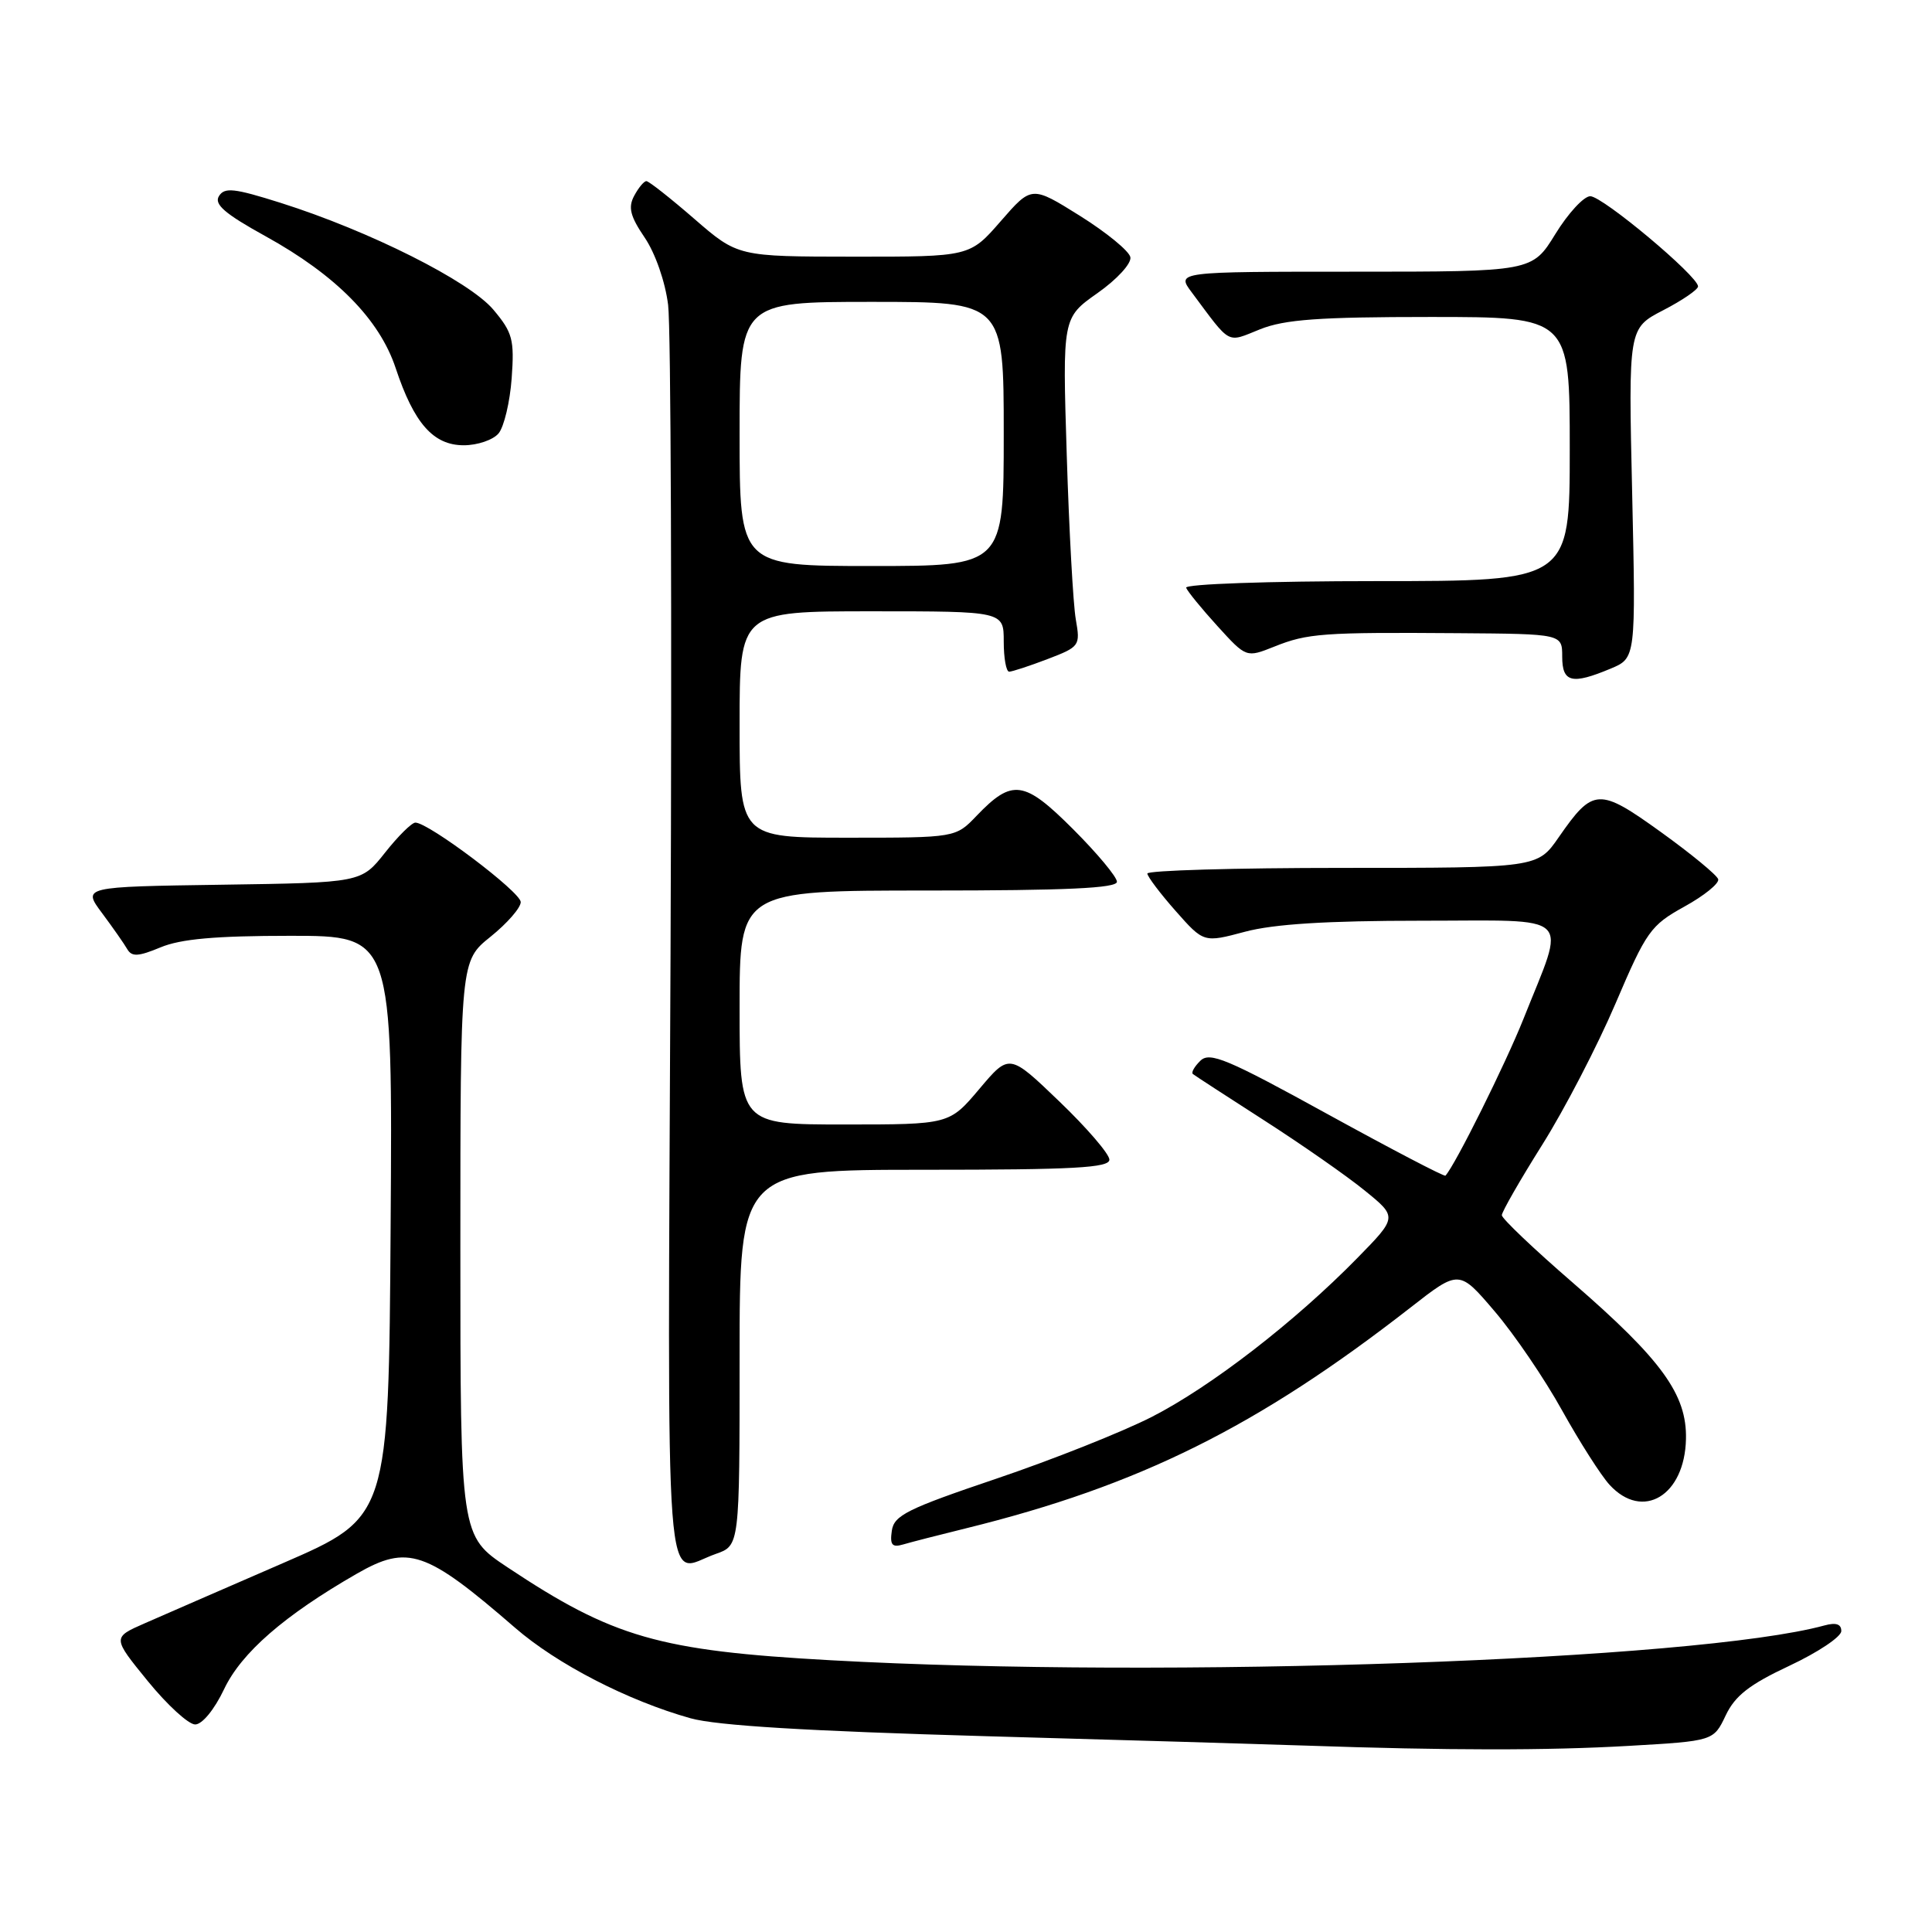 <?xml version="1.0" encoding="UTF-8" standalone="no"?>
<!DOCTYPE svg PUBLIC "-//W3C//DTD SVG 1.1//EN" "http://www.w3.org/Graphics/SVG/1.1/DTD/svg11.dtd" >
<svg xmlns="http://www.w3.org/2000/svg" xmlns:xlink="http://www.w3.org/1999/xlink" version="1.1" viewBox="0 0 256 256">
 <g >
 <path fill="currentColor"
d=" M 215.78 231.34 C 227.05 230.69 227.05 230.69 228.66 227.31 C 229.90 224.69 231.80 223.21 237.11 220.72 C 240.88 218.95 243.97 216.89 243.98 216.13 C 243.99 215.20 243.29 214.96 241.75 215.38 C 224.79 220.01 154.64 222.47 110.05 219.99 C 87.30 218.73 81.23 216.98 67.25 207.68 C 61.00 203.52 61.00 203.52 61.00 165.43 C 61.00 127.33 61.00 127.33 65.00 124.12 C 67.20 122.35 69.00 120.29 69.00 119.53 C 69.00 118.20 56.80 109.00 55.04 109.00 C 54.56 109.00 52.75 110.79 51.02 112.98 C 47.87 116.96 47.87 116.96 29.39 117.23 C 10.92 117.50 10.92 117.50 13.53 121.00 C 14.96 122.92 16.47 125.08 16.87 125.78 C 17.47 126.80 18.34 126.75 21.27 125.53 C 23.95 124.41 28.59 124.00 38.48 124.00 C 52.02 124.00 52.02 124.00 51.76 162.52 C 51.50 201.04 51.50 201.04 37.50 207.12 C 29.80 210.46 21.56 214.05 19.19 215.09 C 14.88 216.98 14.88 216.98 19.57 222.74 C 22.15 225.91 24.98 228.50 25.86 228.50 C 26.79 228.50 28.41 226.53 29.70 223.81 C 31.99 218.99 37.68 214.04 47.27 208.53 C 54.06 204.63 56.42 205.44 68.24 215.68 C 73.80 220.51 83.19 225.35 91.50 227.68 C 94.95 228.65 107.03 229.38 130.50 230.05 C 149.20 230.57 168.32 231.14 173.00 231.30 C 191.74 231.95 205.04 231.96 215.78 231.34 Z  M 94.85 205.90 C 98.00 204.80 98.00 204.80 98.00 179.90 C 98.00 155.00 98.00 155.00 122.50 155.00 C 142.32 155.00 147.00 154.74 147.00 153.66 C 147.00 152.92 144.02 149.45 140.37 145.95 C 133.74 139.58 133.74 139.58 129.77 144.29 C 125.79 149.00 125.79 149.00 111.90 149.00 C 98.00 149.00 98.00 149.00 98.00 133.50 C 98.00 118.00 98.00 118.00 123.00 118.00 C 141.30 118.00 148.00 117.69 148.00 116.84 C 148.00 116.20 145.39 113.07 142.20 109.88 C 135.70 103.38 134.14 103.16 129.41 108.09 C 126.63 111.00 126.63 111.00 112.31 111.00 C 98.00 111.00 98.00 111.00 98.00 96.00 C 98.00 81.00 98.00 81.00 115.50 81.00 C 133.00 81.00 133.00 81.00 133.00 85.00 C 133.00 87.20 133.32 89.00 133.72 89.00 C 134.11 89.00 136.40 88.25 138.81 87.33 C 143.07 85.70 143.16 85.57 142.55 82.08 C 142.20 80.11 141.66 70.31 141.35 60.31 C 140.78 42.11 140.78 42.11 145.42 38.84 C 148.02 37.01 149.94 34.91 149.78 34.08 C 149.62 33.26 146.61 30.80 143.10 28.60 C 136.70 24.60 136.70 24.60 132.60 29.31 C 128.50 34.02 128.50 34.02 113.14 34.01 C 97.77 34.00 97.77 34.00 92.00 29.00 C 88.83 26.25 85.97 24.00 85.65 24.00 C 85.33 24.00 84.60 24.88 84.03 25.95 C 83.21 27.48 83.50 28.65 85.43 31.49 C 86.83 33.56 88.15 37.33 88.53 40.41 C 88.90 43.34 89.04 82.02 88.85 126.37 C 88.46 215.66 87.91 208.32 94.85 205.90 Z  M 128.00 202.51 C 150.93 196.86 166.63 189.06 186.92 173.24 C 193.34 168.23 193.34 168.23 198.05 173.76 C 200.65 176.80 204.67 182.71 206.99 186.90 C 209.32 191.08 212.14 195.51 213.28 196.75 C 217.67 201.53 223.24 198.19 223.40 190.67 C 223.53 184.79 220.21 180.20 208.41 169.97 C 203.23 165.49 199.00 161.46 199.00 161.02 C 199.00 160.58 201.41 156.37 204.36 151.68 C 207.31 146.99 211.68 138.56 214.07 132.96 C 218.16 123.38 218.71 122.61 223.19 120.13 C 225.82 118.68 227.83 117.05 227.67 116.50 C 227.50 115.95 224.09 113.14 220.09 110.26 C 211.85 104.33 211.10 104.37 206.54 110.94 C 203.73 115.00 203.73 115.00 177.86 115.00 C 163.64 115.00 152.01 115.34 152.03 115.75 C 152.05 116.16 153.73 118.39 155.78 120.71 C 159.50 124.92 159.50 124.92 164.97 123.46 C 168.79 122.44 175.81 122.00 188.33 122.00 C 208.87 122.00 207.54 120.73 201.87 135.00 C 199.49 140.97 192.82 154.39 191.53 155.78 C 191.38 155.94 184.34 152.26 175.88 147.61 C 162.62 140.31 160.30 139.34 159.06 140.55 C 158.27 141.32 157.82 142.11 158.06 142.31 C 158.30 142.51 162.55 145.27 167.50 148.45 C 172.45 151.63 178.45 155.81 180.83 157.75 C 185.17 161.27 185.17 161.27 179.83 166.72 C 171.57 175.15 160.47 183.73 152.63 187.74 C 148.71 189.74 139.43 193.43 132.00 195.94 C 120.20 199.93 118.46 200.79 118.17 202.84 C 117.90 204.71 118.21 205.08 119.67 204.65 C 120.68 204.35 124.42 203.39 128.00 202.51 Z  M 213.41 88.60 C 216.76 87.20 216.76 87.20 216.27 65.35 C 215.77 43.50 215.77 43.50 220.38 41.11 C 222.92 39.80 225.00 38.37 225.00 37.95 C 225.00 36.59 212.35 26.00 210.72 26.00 C 209.87 26.00 207.79 28.25 206.10 31.00 C 203.02 36.00 203.02 36.00 179.44 36.00 C 155.86 36.00 155.86 36.00 157.92 38.75 C 163.19 45.82 162.47 45.43 166.97 43.63 C 170.22 42.33 174.78 42.00 189.52 42.00 C 208.00 42.00 208.00 42.00 208.00 59.50 C 208.00 77.00 208.00 77.00 182.42 77.00 C 168.12 77.00 156.98 77.39 157.17 77.88 C 157.35 78.36 159.22 80.65 161.32 82.96 C 165.14 87.16 165.14 87.16 168.85 85.68 C 173.26 83.91 175.28 83.77 193.25 83.90 C 207.00 84.00 207.00 84.00 207.00 87.00 C 207.00 90.43 208.27 90.75 213.41 88.60 Z  M 66.07 57.42 C 66.79 56.54 67.57 53.26 67.80 50.12 C 68.17 44.99 67.92 44.06 65.37 41.03 C 62.19 37.25 48.97 30.61 37.19 26.88 C 31.01 24.93 29.75 24.79 29.01 25.99 C 28.34 27.07 29.80 28.33 35.20 31.31 C 44.50 36.45 50.28 42.30 52.43 48.78 C 54.86 56.10 57.42 59.00 61.45 59.00 C 63.27 59.00 65.35 58.29 66.07 57.42 Z  M 98.00 57.50 C 98.00 40.00 98.00 40.00 115.50 40.00 C 133.00 40.00 133.00 40.00 133.00 57.50 C 133.00 75.00 133.00 75.00 115.50 75.00 C 98.00 75.00 98.00 75.00 98.00 57.50 Z "/>
</g>
</svg>
